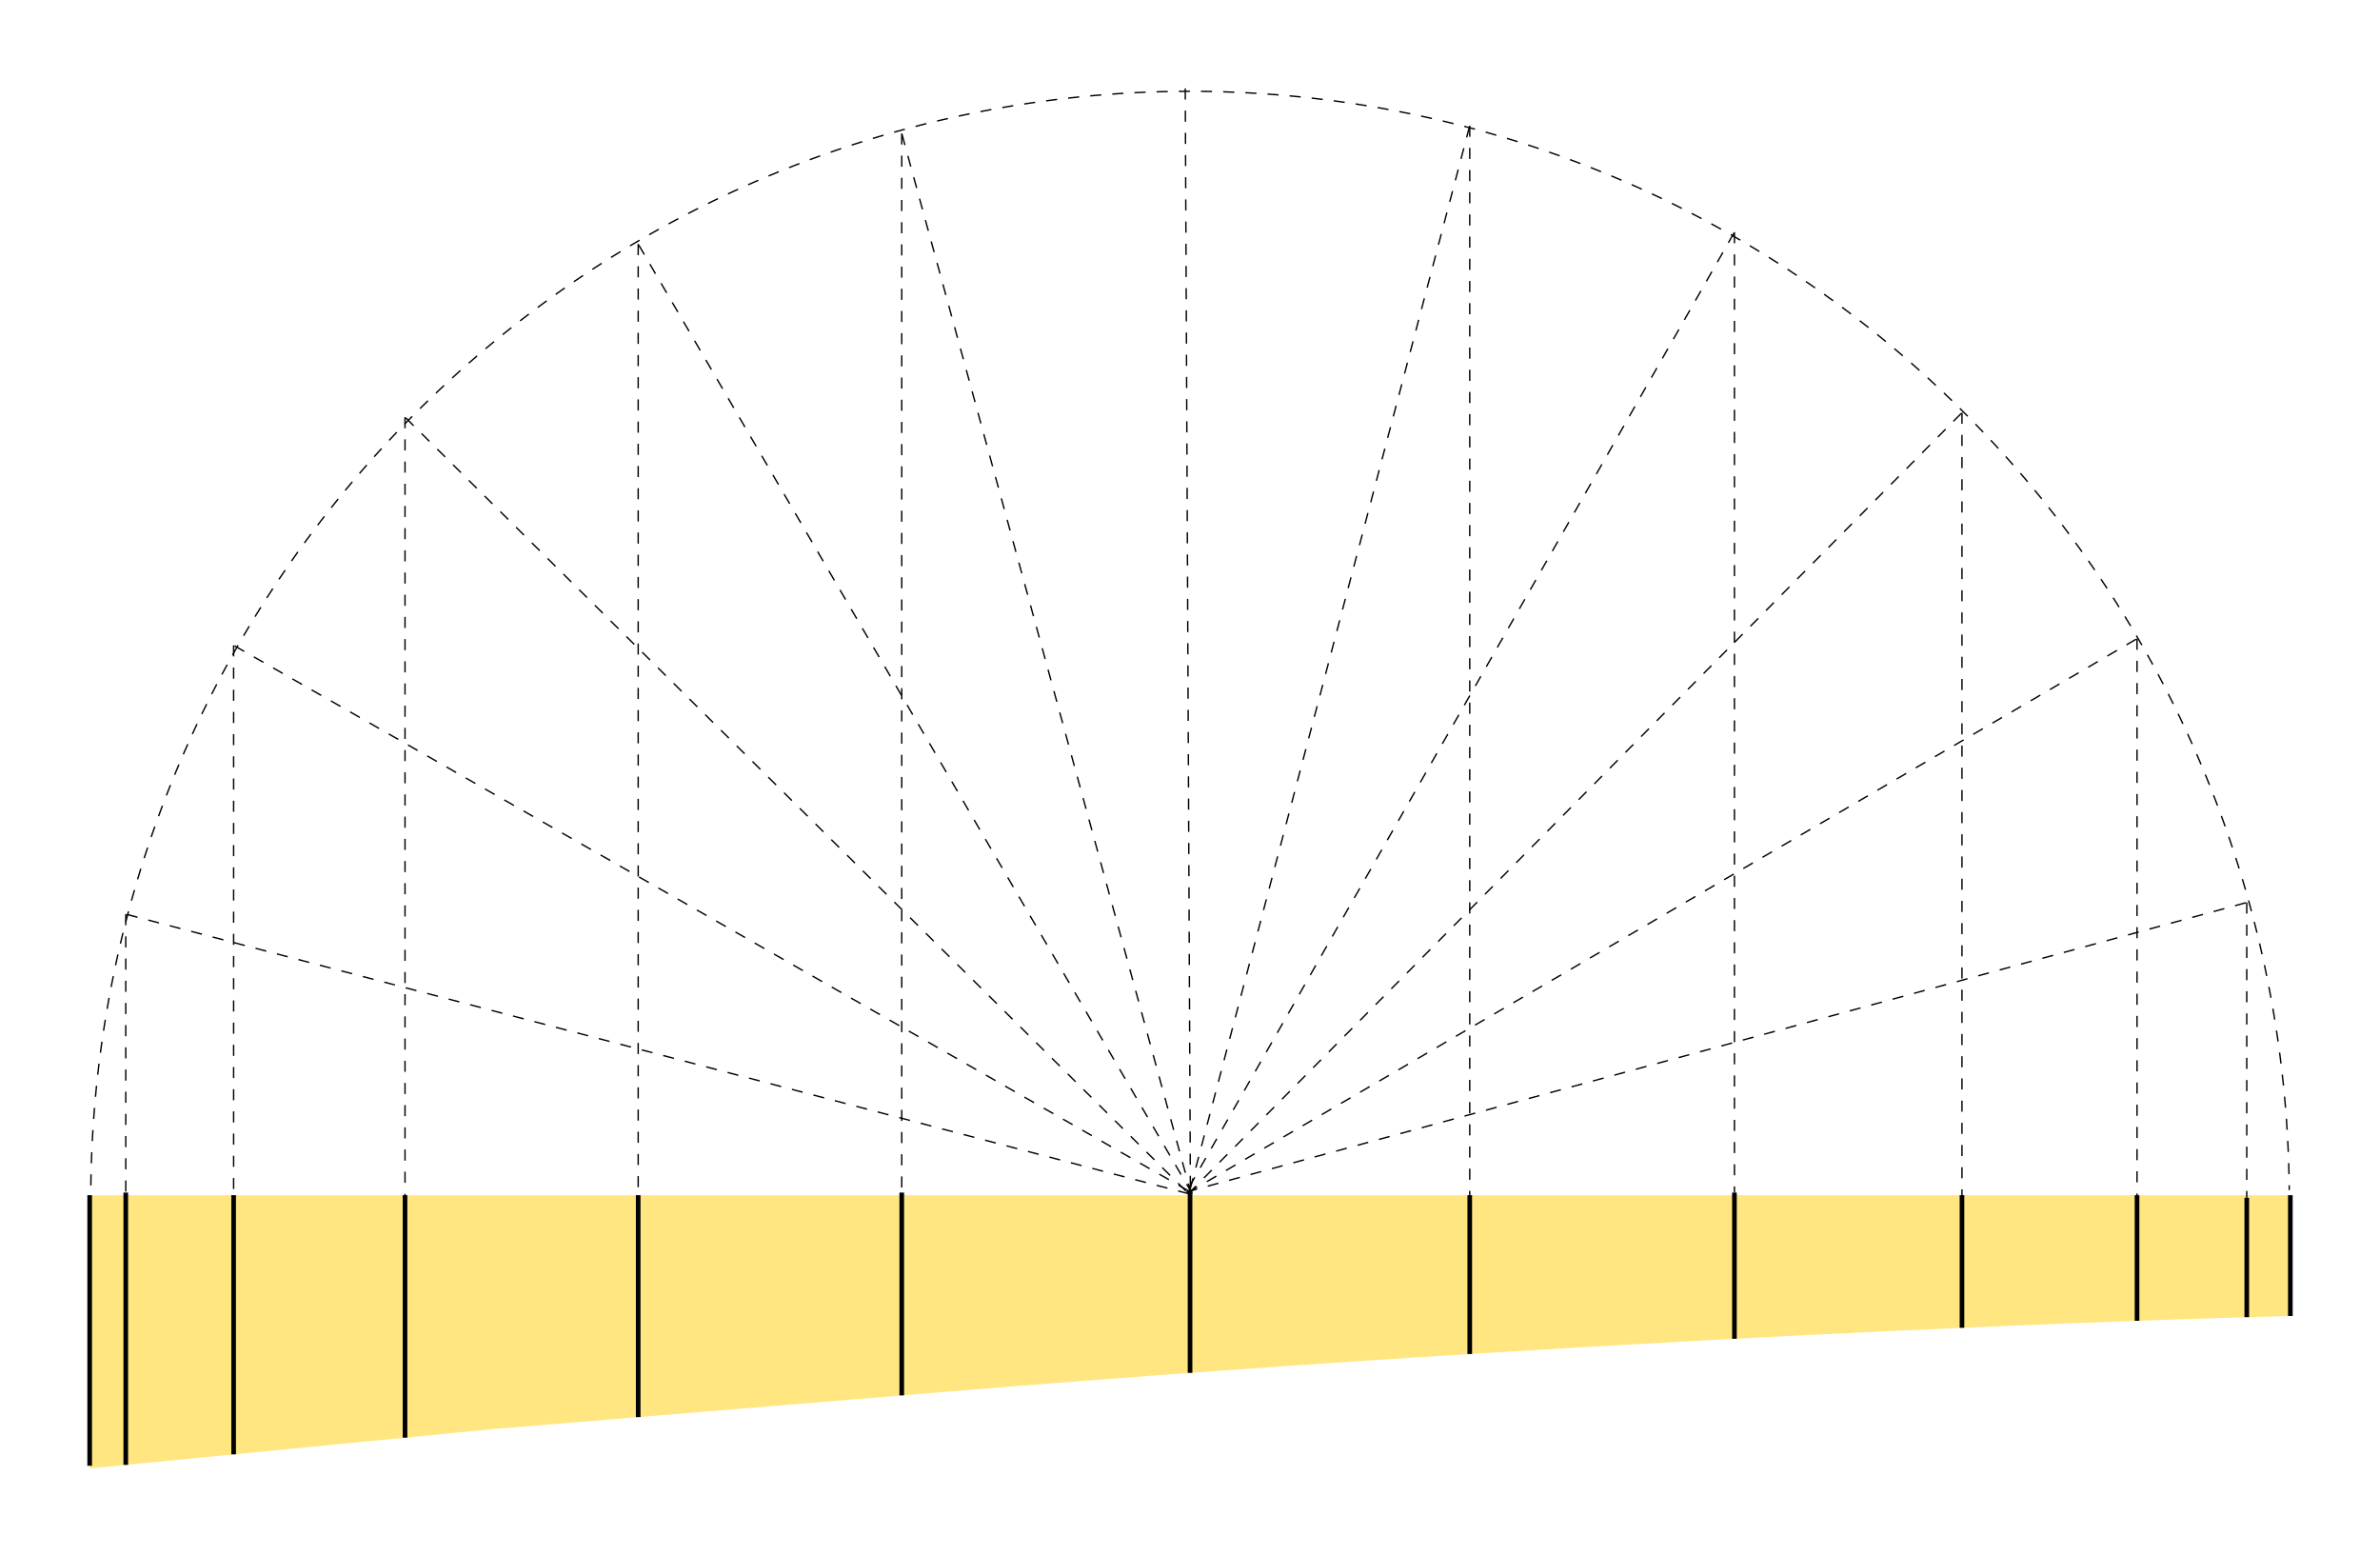 <?xml version="1.0" encoding="UTF-8" standalone="no"?>
<!-- Created with Inkscape (http://www.inkscape.org/) -->

<svg
   xmlns:dc="http://purl.org/dc/elements/1.1/"
   xmlns:cc="http://creativecommons.org/ns#"
   xmlns:rdf="http://www.w3.org/1999/02/22-rdf-syntax-ns#"
   xmlns:svg="http://www.w3.org/2000/svg"
   xmlns="http://www.w3.org/2000/svg"
   xmlns:sodipodi="http://sodipodi.sourceforge.net/DTD/sodipodi-0.dtd"
   xmlns:inkscape="http://www.inkscape.org/namespaces/inkscape"
   width="136.242mm"
   height="89.034mm"
   viewBox="0 0 136.242 89.034"
   version="1.1"
   id="svg6285"
   inkscape:version="0.92.1 r15371"
   sodipodi:docname="cosinedistributionbladesections.svg">
  <defs
     id="defs6279" />
  <sodipodi:namedview
     id="base"
     pagecolor="#ffffff"
     bordercolor="#666666"
     borderopacity="1.0"
     inkscape:pageopacity="0.0"
     inkscape:pageshadow="2"
     inkscape:zoom="1.76"
     inkscape:cx="210.22879"
     inkscape:cy="210.93095"
     inkscape:document-units="mm"
     inkscape:current-layer="layer1"
     showgrid="false"
     inkscape:measure-start="436.364,676.705"
     inkscape:measure-end="0,0"
     inkscape:snap-midpoints="true"
     inkscape:snap-intersection-paths="true"
     fit-margin-top="5"
     fit-margin-left="5"
     fit-margin-right="5"
     fit-margin-bottom="5"
     inkscape:window-width="1920"
     inkscape:window-height="1005"
     inkscape:window-x="-9"
     inkscape:window-y="-9"
     inkscape:window-maximized="1" />
  <g
     inkscape:label="Layer 1"
     inkscape:groupmode="layer"
     id="layer1"
     transform="translate(-55,-71.655)">
    <path
       style="fill:#ffe680;stroke:none;stroke-width:0.265px;stroke-linecap:butt;stroke-linejoin:miter;stroke-opacity:1"
       d="M 60.133,140.054 H 186.11 v 6.915 c 0,0 -33.464,0.752 -77.27,4.36 l -25.556,2.105 -23.151,2.255 z"
       id="path6834"
       inkscape:connector-curvature="0"
       sodipodi:nodetypes="cccsccc" />
    <path
       style="opacity:1;fill:none;fill-opacity:1;stroke:#000000;stroke-width:0.079;stroke-miterlimit:4;stroke-dasharray:0.635, 0.635;stroke-dashoffset:0;stroke-opacity:1"
       id="path6838"
       sodipodi:type="arc"
       sodipodi:cx="123.12253"
       sodipodi:cy="140.29327"
       sodipodi:rx="62.926292"
       sodipodi:ry="63.412148"
       sodipodi:start="3.1541616"
       sodipodi:end="6.2747903"
       d="M 60.201,139.496 A 62.926,63.412 0 0 1 123.254,76.881 62.926,63.412 0 0 1 186.047,139.761"
       sodipodi:open="true" />
    <path
       style="fill:none;stroke:#000000;stroke-width:0.079;stroke-linecap:butt;stroke-linejoin:miter;stroke-miterlimit:4;stroke-dasharray:0.635, 0.635;stroke-dashoffset:0;stroke-opacity:1"
       d="M 123.189,139.995 106.62,79.29"
       id="path6840-1"
       inkscape:connector-curvature="0" />
    <path
       style="fill:none;stroke:#000000;stroke-width:0.079;stroke-linecap:butt;stroke-linejoin:miter;stroke-miterlimit:4;stroke-dasharray:0.635, 0.635;stroke-dashoffset:0;stroke-opacity:1"
       d="M 123.249,139.97 91.533,85.622"
       id="path6840-1-7"
       inkscape:connector-curvature="0" />
    <path
       style="fill:none;stroke:#000000;stroke-width:0.079;stroke-linecap:butt;stroke-linejoin:miter;stroke-miterlimit:4;stroke-dasharray:0.635, 0.635;stroke-dashoffset:0;stroke-opacity:1"
       d="M 122.887,139.816 78.185,95.529"
       id="path6840-1-7-3"
       inkscape:connector-curvature="0" />
    <path
       style="fill:none;stroke:#000000;stroke-width:0.079;stroke-linecap:butt;stroke-linejoin:miter;stroke-miterlimit:4;stroke-dasharray:0.635, 0.635;stroke-dashoffset:0;stroke-opacity:1"
       d="M 123.016,139.796 68.374,108.587"
       id="path6840-1-7-3-1"
       inkscape:connector-curvature="0" />
    <path
       style="fill:none;stroke:#000000;stroke-width:0.079;stroke-linecap:butt;stroke-linejoin:miter;stroke-miterlimit:4;stroke-dasharray:0.635, 0.635;stroke-dashoffset:0;stroke-opacity:1"
       d="M 123.057,139.974 62.2,123.971"
       id="path6840-1-7-3-1-0"
       inkscape:connector-curvature="0" />
    <path
       style="fill:none;stroke:#000000;stroke-width:0.079;stroke-linecap:butt;stroke-linejoin:miter;stroke-miterlimit:4;stroke-dasharray:0.635, 0.635;stroke-dashoffset:0;stroke-opacity:1"
       d="m 122.91,139.872 60.705,-16.569"
       id="path6840-6"
       inkscape:connector-curvature="0" />
    <path
       style="fill:none;stroke:#000000;stroke-width:0.079;stroke-linecap:butt;stroke-linejoin:miter;stroke-miterlimit:4;stroke-dasharray:0.635, 0.635;stroke-dashoffset:0;stroke-opacity:1"
       d="m 122.985,139.922 54.348,-31.716"
       id="path6840-1-5"
       inkscape:connector-curvature="0" />
    <path
       style="fill:none;stroke:#000000;stroke-width:0.079;stroke-linecap:butt;stroke-linejoin:miter;stroke-miterlimit:4;stroke-dasharray:0.635, 0.635;stroke-dashoffset:0;stroke-opacity:1"
       d="M 123.024,139.973 167.312,95.271"
       id="path6840-1-7-2"
       inkscape:connector-curvature="0" />
    <path
       style="fill:none;stroke:#000000;stroke-width:0.079;stroke-linecap:butt;stroke-linejoin:miter;stroke-miterlimit:4;stroke-dasharray:0.635, 0.635;stroke-dashoffset:0;stroke-opacity:1"
       d="M 123.078,139.584 154.287,84.942"
       id="path6840-1-7-3-3"
       inkscape:connector-curvature="0" />
    <path
       style="fill:none;stroke:#000000;stroke-width:0.079;stroke-linecap:butt;stroke-linejoin:miter;stroke-miterlimit:4;stroke-dasharray:0.635, 0.635;stroke-dashoffset:0;stroke-opacity:1"
       d="M 123.132,139.703 139.135,78.846"
       id="path6840-1-7-3-1-1"
       inkscape:connector-curvature="0" />
    <path
       style="fill:none;stroke:#000000;stroke-width:0.079;stroke-linecap:butt;stroke-linejoin:miter;stroke-miterlimit:4;stroke-dasharray:0.635, 0.635;stroke-dashoffset:0;stroke-opacity:1"
       d="M 123.142,139.58 122.849,76.655"
       id="path6840-1-7-3-1-1-5"
       inkscape:connector-curvature="0" />
    <path
       style="fill:#999999;stroke:#000000;stroke-width:0.079;stroke-linecap:butt;stroke-linejoin:miter;stroke-miterlimit:4;stroke-dasharray:0.635, 0.635;stroke-dashoffset:0;stroke-opacity:1"
       d="m 62.2,123.971 v 15.933"
       id="path6985"
       inkscape:connector-curvature="0" />
    <path
       style="fill:#999999;stroke:#000000;stroke-width:0.079;stroke-linecap:butt;stroke-linejoin:miter;stroke-miterlimit:4;stroke-dasharray:0.635, 0.635;stroke-dashoffset:0;stroke-opacity:1"
       d="m 68.374,108.587 v 31.768"
       id="path6987"
       inkscape:connector-curvature="0" />
    <path
       style="fill:#999999;stroke:#000000;stroke-width:0.079;stroke-linecap:butt;stroke-linejoin:miter;stroke-miterlimit:4;stroke-dasharray:0.635, 0.635;stroke-dashoffset:0;stroke-opacity:1"
       d="M 78.185,95.529 V 140.204"
       id="path6991"
       inkscape:connector-curvature="0" />
    <path
       style="fill:#999999;stroke:#000000;stroke-width:0.079;stroke-linecap:butt;stroke-linejoin:miter;stroke-miterlimit:4;stroke-dasharray:0.635, 0.635;stroke-dashoffset:0;stroke-opacity:1"
       d="m 91.533,85.622 v 54.733"
       id="path6993"
       inkscape:connector-curvature="0" />
    <path
       style="fill:#999999;stroke:#000000;stroke-width:0.079;stroke-linecap:butt;stroke-linejoin:miter;stroke-miterlimit:4;stroke-dasharray:0.635, 0.635;stroke-dashoffset:0;stroke-opacity:1"
       d="M 106.62,79.29 V 139.904"
       id="path6997"
       inkscape:connector-curvature="0" />
    <path
       style="fill:#999999;stroke:#000000;stroke-width:0.079;stroke-linecap:butt;stroke-linejoin:miter;stroke-miterlimit:4;stroke-dasharray:0.635, 0.635;stroke-dashoffset:0;stroke-opacity:1"
       d="M 139.135,78.846 V 140.054"
       id="path6999"
       inkscape:connector-curvature="0" />
    <path
       style="fill:#999999;stroke:#000000;stroke-width:0.079;stroke-linecap:butt;stroke-linejoin:miter;stroke-miterlimit:4;stroke-dasharray:0.635, 0.635;stroke-dashoffset:0;stroke-opacity:1"
       d="M 154.287,84.942 V 139.904"
       id="path7001"
       inkscape:connector-curvature="0" />
    <path
       style="fill:#999999;stroke:#000000;stroke-width:0.079;stroke-linecap:butt;stroke-linejoin:miter;stroke-miterlimit:4;stroke-dasharray:0.635, 0.635;stroke-dashoffset:0;stroke-opacity:1"
       d="M 167.312,95.271 V 140.204"
       id="path7003"
       inkscape:connector-curvature="0" />
    <path
       style="fill:#999999;stroke:#000000;stroke-width:0.079;stroke-linecap:butt;stroke-linejoin:miter;stroke-miterlimit:4;stroke-dasharray:0.635, 0.635;stroke-dashoffset:0;stroke-opacity:1"
       d="m 177.333,108.205 v 31.849"
       id="path7005"
       inkscape:connector-curvature="0" />
    <path
       style="fill:#999999;stroke:#000000;stroke-width:0.079;stroke-linecap:butt;stroke-linejoin:miter;stroke-miterlimit:4;stroke-dasharray:0.635, 0.635;stroke-dashoffset:0;stroke-opacity:1"
       d="m 183.615,123.303 v 16.902"
       id="path7007"
       inkscape:connector-curvature="0"
       sodipodi:nodetypes="cc" />
    <path
       style="fill:none;stroke:#000000;stroke-width:0.265px;stroke-linecap:butt;stroke-linejoin:miter;stroke-opacity:1"
       d="m 60.133,140.054 v 15.484"
       id="path7009"
       inkscape:connector-curvature="0" />
    <path
       style="fill:none;stroke:#000000;stroke-width:0.265px;stroke-linecap:butt;stroke-linejoin:miter;stroke-opacity:1"
       d="m 68.374,140.054 v 14.832"
       id="path7013"
       inkscape:connector-curvature="0" />
    <path
       style="fill:none;stroke:#000000;stroke-width:0.265px;stroke-linecap:butt;stroke-linejoin:miter;stroke-opacity:1"
       d="M 62.2,139.904 V 155.487"
       id="path7015"
       inkscape:connector-curvature="0" />
    <path
       style="fill:none;stroke:#000000;stroke-width:0.265px;stroke-linecap:butt;stroke-linejoin:miter;stroke-opacity:1"
       d="m 78.185,140.054 v 13.876"
       id="path7017"
       inkscape:connector-curvature="0" />
    <path
       style="fill:none;stroke:#000000;stroke-width:0.265px;stroke-linecap:butt;stroke-linejoin:miter;stroke-opacity:1"
       d="m 91.533,140.054 v 12.7"
       id="path7019"
       inkscape:connector-curvature="0" />
    <path
       style="fill:none;stroke:#000000;stroke-width:0.265px;stroke-linecap:butt;stroke-linejoin:miter;stroke-opacity:1"
       d="m 106.62,139.904 v 11.608"
       id="path7021"
       inkscape:connector-curvature="0" />
    <path
       style="fill:none;stroke:#000000;stroke-width:0.265px;stroke-linecap:butt;stroke-linejoin:miter;stroke-opacity:1"
       d="m 123.124,139.755 v 10.467"
       id="path7023"
       inkscape:connector-curvature="0" />
    <path
       style="fill:none;stroke:#000000;stroke-width:0.265px;stroke-linecap:butt;stroke-linejoin:miter;stroke-opacity:1"
       d="m 139.135,140.054 v 9.088"
       id="path7025"
       inkscape:connector-curvature="0" />
    <path
       style="fill:none;stroke:#000000;stroke-width:0.265px;stroke-linecap:butt;stroke-linejoin:miter;stroke-opacity:1"
       d="m 154.287,139.904 v 8.368"
       id="path7027"
       inkscape:connector-curvature="0" />
    <path
       style="fill:none;stroke:#000000;stroke-width:0.265px;stroke-linecap:butt;stroke-linejoin:miter;stroke-opacity:1"
       d="m 167.312,140.054 v 7.589"
       id="path7029"
       inkscape:connector-curvature="0" />
    <path
       style="fill:none;stroke:#000000;stroke-width:0.265px;stroke-linecap:butt;stroke-linejoin:miter;stroke-opacity:1"
       d="m 177.333,140.054 v 7.188"
       id="path7031"
       inkscape:connector-curvature="0" />
    <path
       style="fill:none;stroke:#000000;stroke-width:0.265px;stroke-linecap:butt;stroke-linejoin:miter;stroke-opacity:1"
       d="m 183.615,140.204 v 6.832"
       id="path7033"
       inkscape:connector-curvature="0" />
    <path
       style="fill:none;stroke:#000000;stroke-width:0.265px;stroke-linecap:butt;stroke-linejoin:miter;stroke-opacity:1"
       d="m 186.11,140.054 v 6.915"
       id="path7035"
       inkscape:connector-curvature="0" />
  </g>
</svg>
